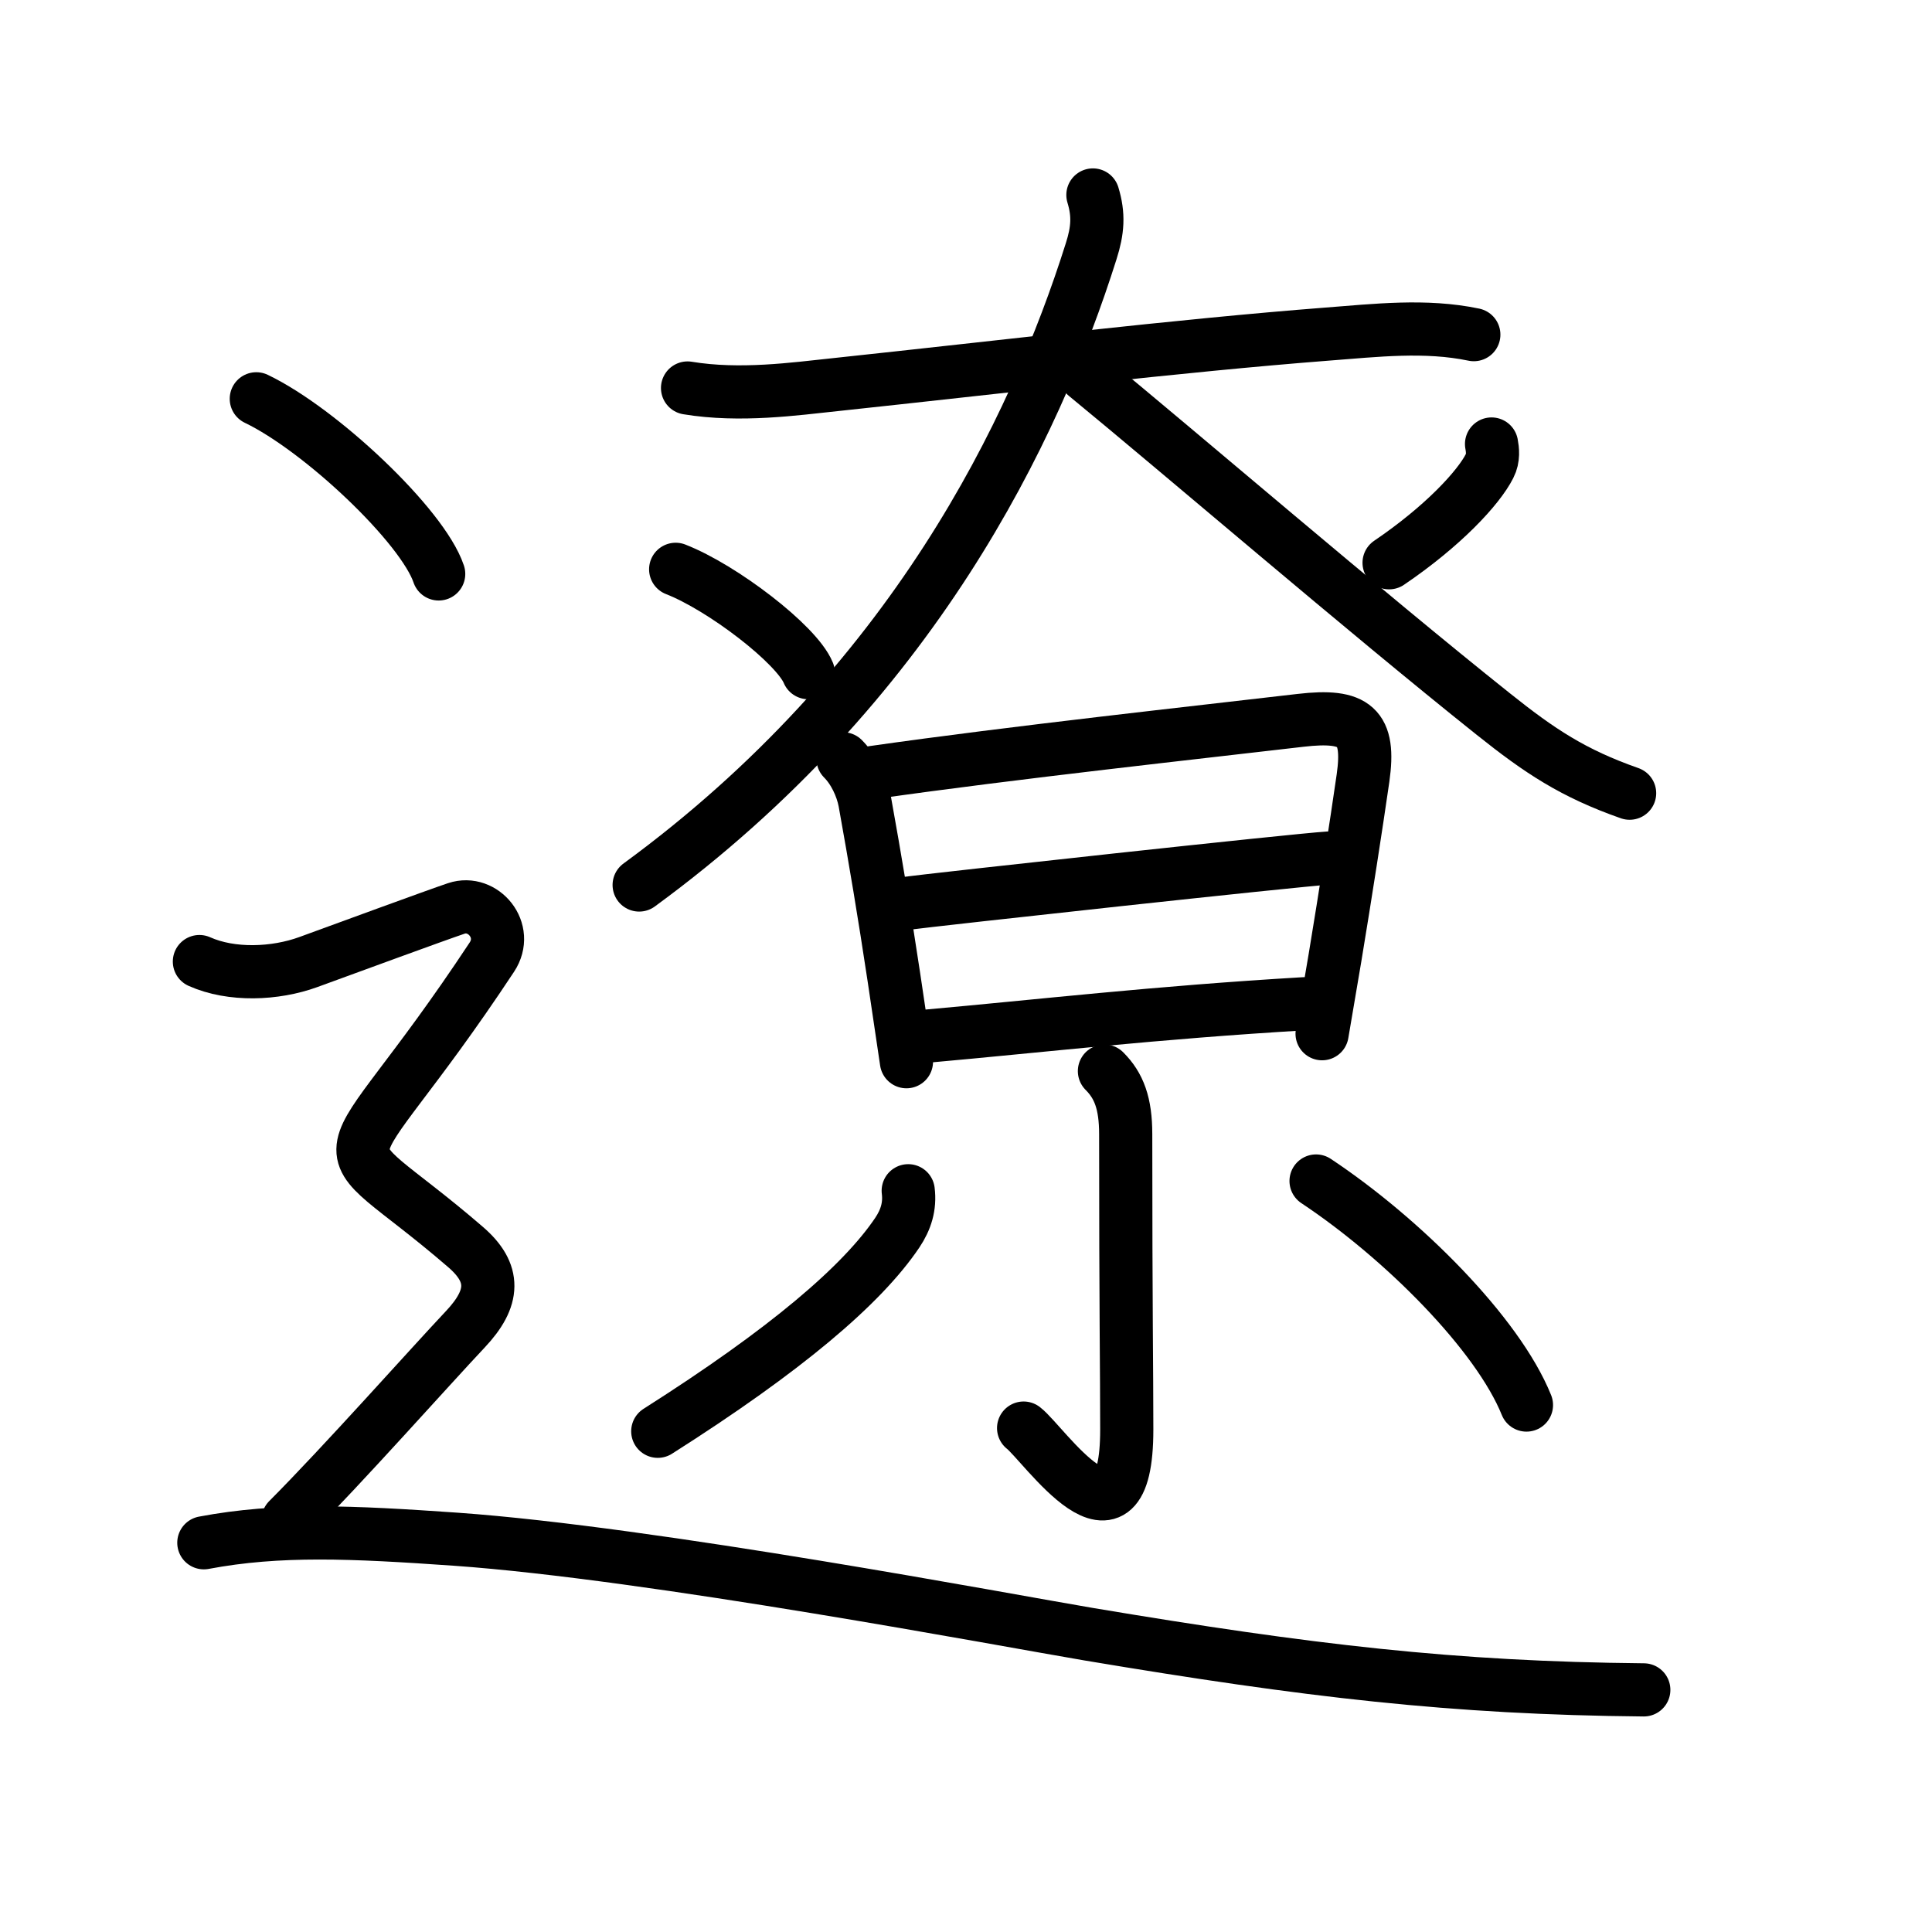 <svg xmlns="http://www.w3.org/2000/svg" width="109" height="109" viewBox="0 0 109 109" style="fill:none;stroke:currentColor;stroke-width:3;stroke-linecap:round;stroke-linejoin:round;">
<path id="kvg:0907c-s1" d="M38.79,21.89c2.96,0.49,6.06,0.05,8.34-0.19c9.29-0.99,19.35-2.2,27.74-2.85c2.75-0.21,5.55-0.54,8.28,0.03"/>
<path id="kvg:0907c-s2" d="M61.66,11c0.34,1.12,0.28,1.99-0.1,3.18c-3.18,10.07-10.06,24.45-25.5,35.75"/>
<path id="kvg:0907c-s3" d="M61.25,21.17c5.23,4.29,15.83,13.4,22.98,19.1c2.64,2.11,4.52,3.36,7.71,4.48"/>
<path id="kvg:0907c-s4" d="M38.12,32.12c2.64,1.03,6.82,4.23,7.48,5.83"/>
<path id="kvg:0907c-s5" d="M84.15,25.05c0.06,0.31,0.12,0.8-0.11,1.24c-0.62,1.23-2.63,3.4-5.67,5.46"/>
<path id="kvg:0907c-s6" d="M47.56,42.81c0.63,0.63,1.07,1.58,1.23,2.41c0.6,3.33,1.09,6.26,1.64,9.9c0.22,1.46,0.45,3.02,0.71,4.78"/>
<path id="kvg:0907c-s7" d="M49.26,43.58c7.91-1.13,18.49-2.28,24.12-2.94c3.09-0.36,3.93,0.36,3.52,3.25c-0.38,2.64-0.99,6.57-1.58,10.13c-0.26,1.54-0.51,3.02-0.73,4.3"/>
<path id="kvg:0907c-s8" d="M50.84,51c2.32-0.3,22.19-2.47,24.11-2.59"/>
<path id="kvg:0907c-s9" d="M52.26,58.46c6.49-0.58,12.87-1.33,21.32-1.83"/>
<path id="kvg:0907c-s10" d="M62.31,60.43c0.82,0.82,1.2,1.82,1.2,3.56c0,10.06,0.06,13.24,0.06,16.66c0,7.77-4.69,0.79-5.82-0.08"/>
<path id="kvg:0907c-s11" d="M51.24,67.18c0.11,0.88-0.13,1.64-0.62,2.37c-1.99,2.95-6.28,6.61-13.51,11.2"/>
<path id="kvg:0907c-s12" d="M74.25,66.63c4.88,3.24,10.25,8.62,11.87,12.64"/>
<path id="kvg:0907c-s13" d="M14.46,22.5c3.63,1.74,9.38,7.17,10.29,9.88"/>
<path id="kvg:0907c-s14" d="M11.25,54.25c1.81,0.81,4.27,0.71,6.14,0.03c2.22-0.81,7.2-2.64,8.36-3.03c1.5-0.5,2.99,1.25,2,2.75c-8.99,13.61-9.83,9.15-1.49,16.35c1.71,1.47,1.66,2.88-0.01,4.65c-2,2.12-6.88,7.62-10,10.75"/>
<path id="kvg:0907c-s15" d="M11.5,87.04c4.25-0.8,8.35-0.61,14.22-0.2c11.03,0.78,31.13,4.59,35.71,5.36c12.42,2.08,20.56,3.04,31.31,3.14"/>
</svg>
